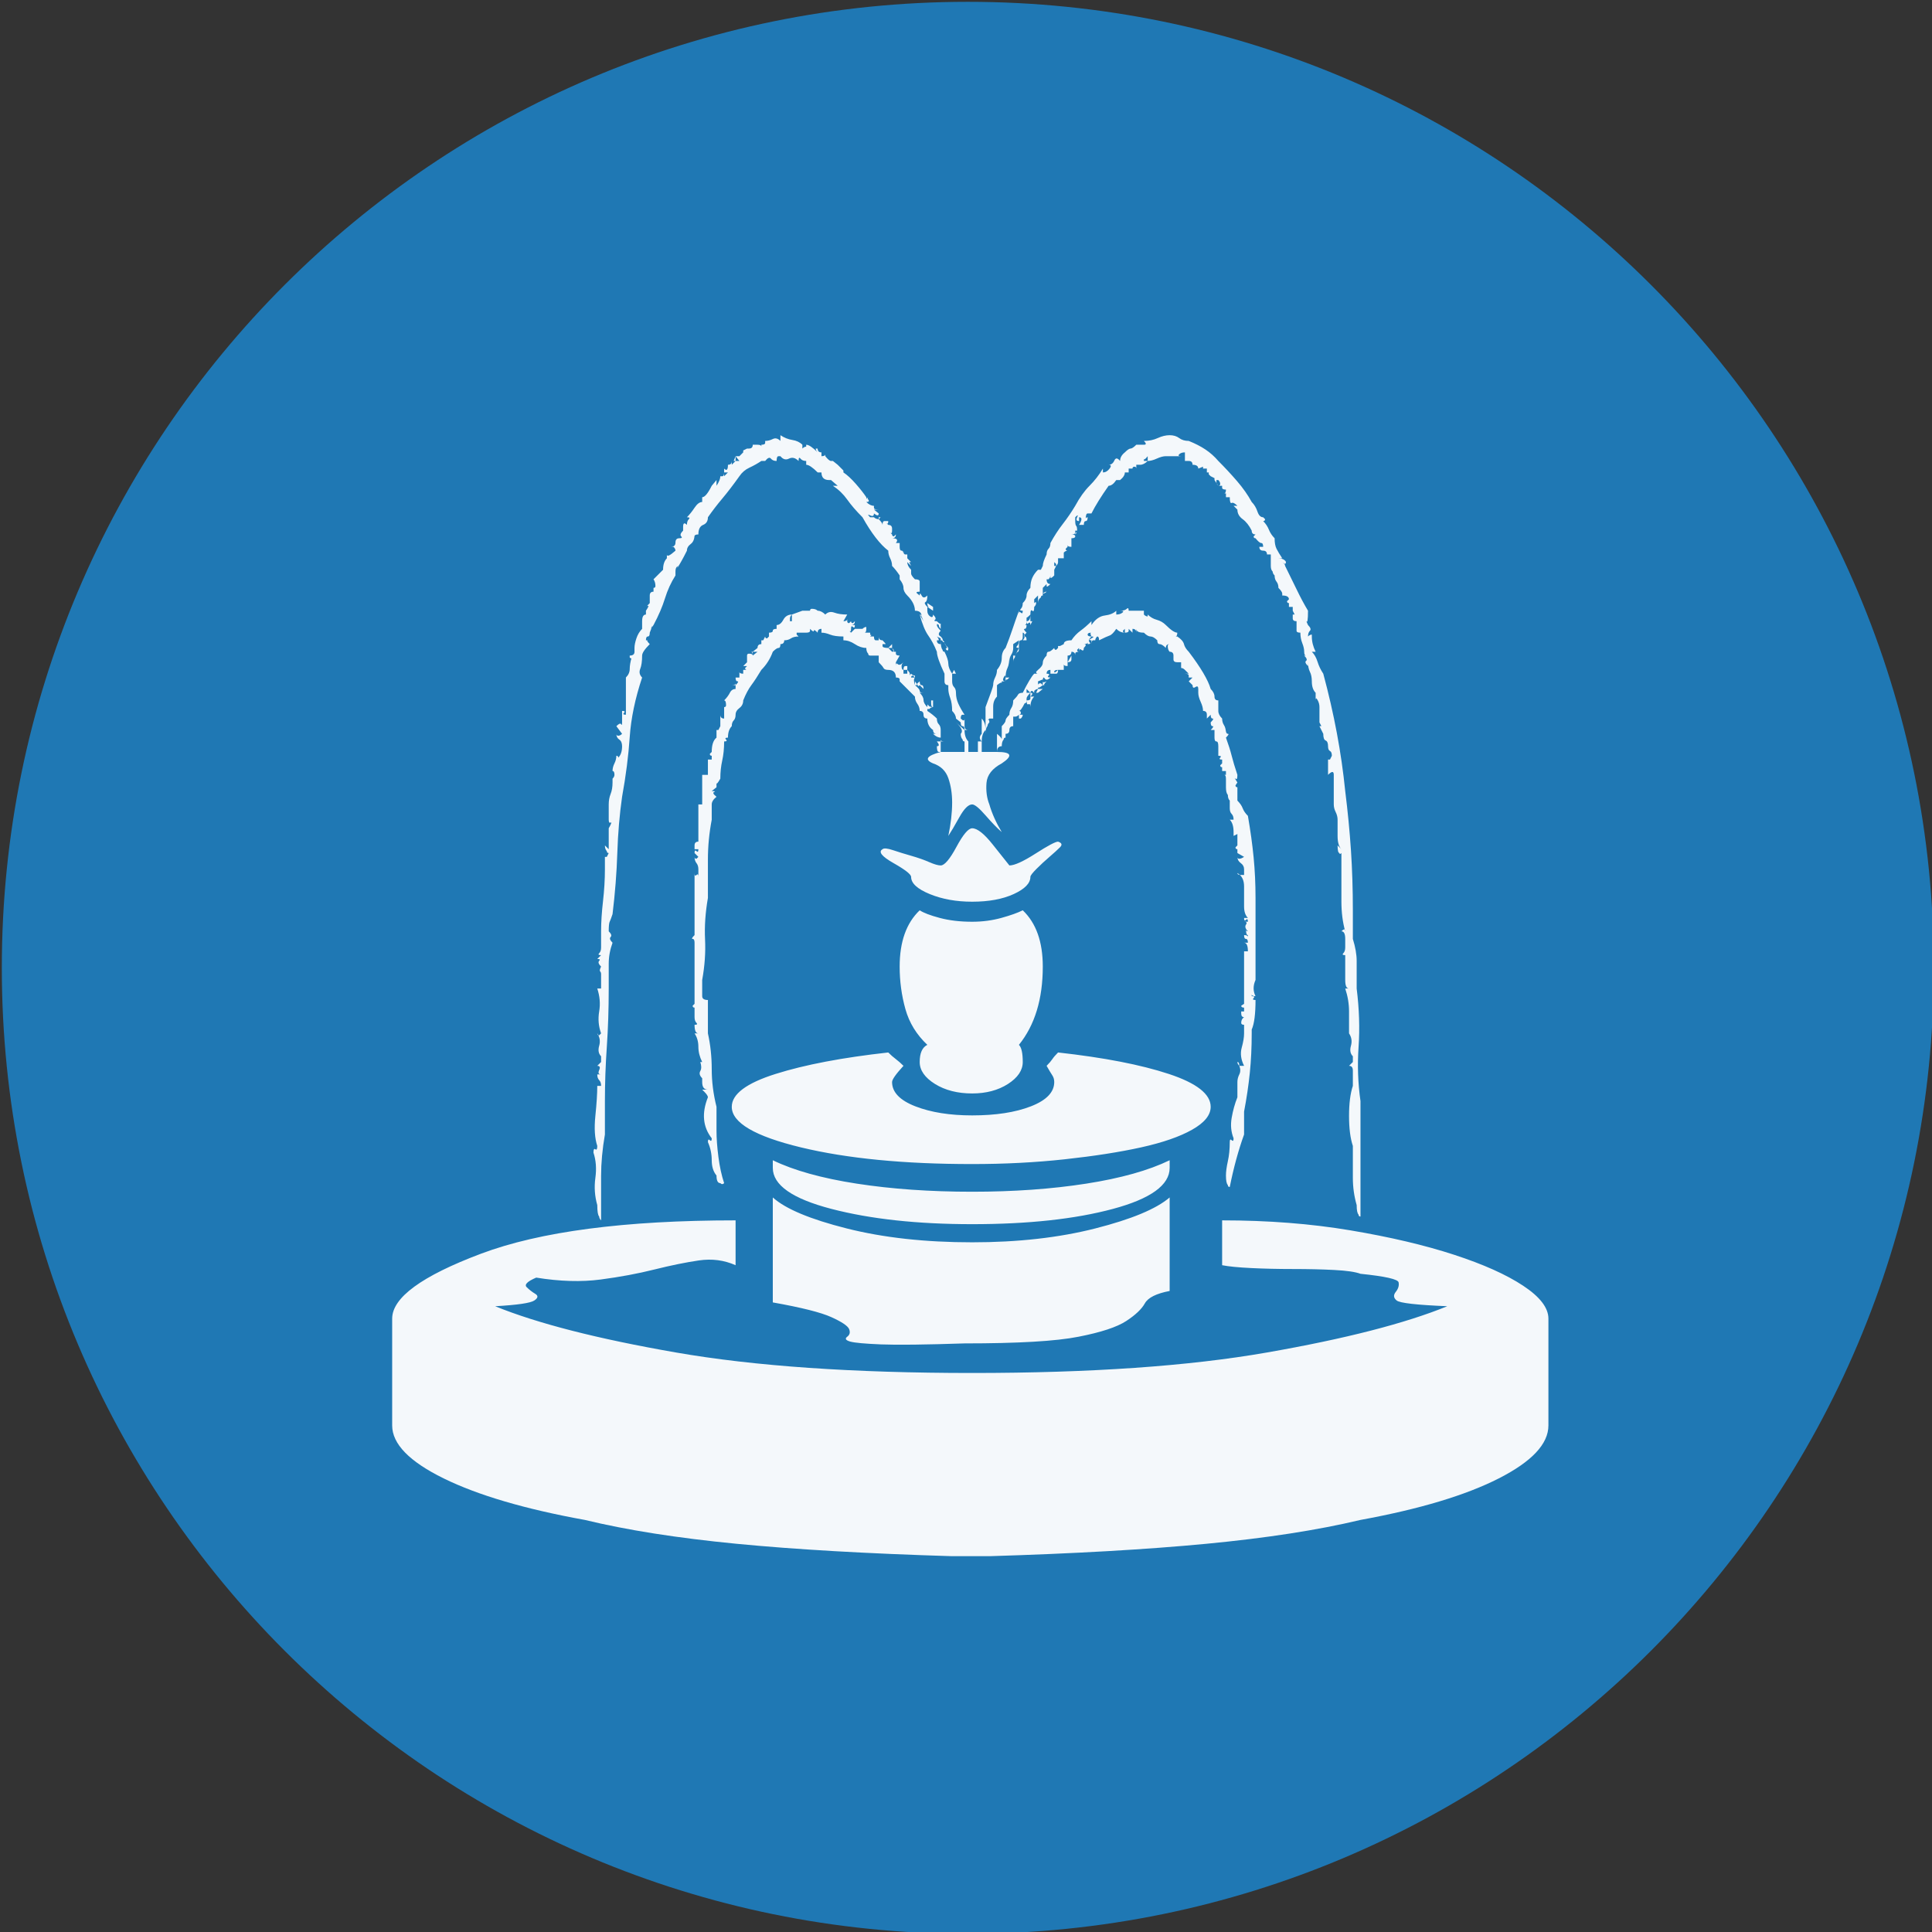 <?xml version="1.0" encoding="UTF-8" standalone="no"?>
<svg width="11.25mm" height="11.25mm"
 viewBox="-5.3 -5.3 42.52 42.52"
 xmlns="http://www.w3.org/2000/svg" xmlns:xlink="http://www.w3.org/1999/xlink"  version="1.2" baseProfile="tiny">
<rect x="-5.3" y="-5.3" width="42.52" height="42.52" fill="#333333" stroke="none"/>
<title>Qt SVG Document</title>
<desc>Generated with Qt</desc>
<defs>
</defs>
<g fill="none" stroke="black" stroke-width="1" fill-rule="evenodd" stroke-linecap="square" stroke-linejoin="bevel" >

<g fill="#1f78b4" fill-opacity="1" stroke="none" transform="matrix(1,0,0,1,0,0)"
font-family="MS Shell Dlg 2" font-size="7.8" font-weight="400" font-style="normal" 
>
<path vector-effect="non-scaling-stroke" fill-rule="evenodd" d="M37.26,16 C37.26,27.741 27.741,37.26 16,37.26 C4.259,37.26 -5.26,27.741 -5.26,16 C-5.26,4.259 4.259,-5.26 16,-5.26 C27.741,-5.26 37.26,4.259 37.26,16 "/>
</g>

<g fill="#ffffff" fill-opacity="0.949" stroke="none" transform="matrix(1,0,0,1,16,12.598)"
font-family="MS Shell Dlg 2" font-size="7.8" font-weight="400" font-style="normal" 
>
<path vector-effect="none" fill-rule="evenodd" d="M5.597,8.96 C6.605,8.96 7.546,9.033 8.421,9.18 C9.296,9.327 10.055,9.506 10.699,9.716 C11.343,9.926 11.851,10.153 12.221,10.398 C12.592,10.643 12.778,10.885 12.778,11.123 L12.778,13.474 C12.778,13.88 12.414,14.268 11.686,14.639 C10.958,15.01 9.943,15.315 8.642,15.553 C7.704,15.777 6.573,15.952 5.251,16.078 C3.928,16.204 2.336,16.295 0.474,16.351 L0.096,16.351 L-0.345,16.351 C-2.206,16.295 -3.788,16.204 -5.09,16.078 C-6.392,15.952 -7.504,15.777 -8.428,15.553 C-9.744,15.315 -10.78,15.01 -11.536,14.639 C-12.291,14.268 -12.669,13.88 -12.669,13.474 L-12.669,11.123 C-12.669,10.661 -12.019,10.185 -10.717,9.695 C-9.415,9.205 -7.546,8.96 -5.111,8.96 L-5.111,9.947 C-5.363,9.835 -5.632,9.8 -5.919,9.842 C-6.206,9.884 -6.532,9.95 -6.896,10.041 C-7.259,10.132 -7.655,10.206 -8.082,10.262 C-8.509,10.318 -8.981,10.304 -9.499,10.22 C-9.695,10.304 -9.765,10.374 -9.709,10.43 C-9.653,10.486 -9.59,10.535 -9.52,10.577 C-9.45,10.619 -9.457,10.668 -9.541,10.724 C-9.625,10.78 -9.912,10.822 -10.402,10.85 C-9.478,11.227 -8.152,11.567 -6.423,11.868 C-4.694,12.169 -2.521,12.319 0.096,12.319 C2.7,12.319 4.862,12.169 6.584,11.868 C8.306,11.567 9.628,11.227 10.552,10.85 C9.88,10.822 9.509,10.78 9.439,10.724 C9.369,10.668 9.362,10.605 9.418,10.535 C9.474,10.465 9.495,10.395 9.481,10.325 C9.467,10.255 9.188,10.192 8.642,10.136 C8.53,10.094 8.337,10.066 8.064,10.052 C7.791,10.038 7.49,10.031 7.161,10.031 C6.832,10.031 6.524,10.024 6.238,10.01 C5.951,9.996 5.737,9.975 5.597,9.947 L5.597,8.96 M1.986,0.625 C2.07,0.653 2.084,0.694 2.028,0.75 C1.972,0.806 1.895,0.876 1.797,0.96 C1.699,1.044 1.604,1.132 1.513,1.223 C1.422,1.314 1.377,1.373 1.377,1.401 C1.377,1.541 1.254,1.667 1.01,1.779 C0.765,1.891 0.46,1.947 0.096,1.947 C-0.254,1.947 -0.565,1.891 -0.838,1.779 C-1.111,1.667 -1.248,1.541 -1.248,1.401 C-1.248,1.345 -1.377,1.244 -1.636,1.097 C-1.895,0.95 -1.975,0.848 -1.877,0.792 C-1.849,0.764 -1.772,0.771 -1.646,0.813 C-1.521,0.855 -1.384,0.897 -1.237,0.939 C-1.09,0.981 -0.961,1.027 -0.849,1.076 C-0.737,1.125 -0.653,1.149 -0.597,1.149 C-0.513,1.149 -0.397,1.013 -0.25,0.74 C-0.103,0.467 0.012,0.331 0.096,0.331 C0.208,0.331 0.359,0.45 0.548,0.688 C0.737,0.925 0.859,1.079 0.915,1.149 C1.027,1.149 1.219,1.062 1.492,0.887 C1.765,0.712 1.93,0.625 1.986,0.625 M5.345,6.461 C5.345,6.643 5.209,6.811 4.936,6.965 C4.663,7.119 4.288,7.249 3.812,7.354 C3.337,7.459 2.777,7.546 2.133,7.616 C1.489,7.686 0.81,7.721 0.096,7.721 C-1.402,7.721 -2.658,7.599 -3.673,7.354 C-4.687,7.109 -5.195,6.811 -5.195,6.461 C-5.195,6.181 -4.873,5.94 -4.229,5.737 C-3.585,5.534 -2.759,5.377 -1.751,5.265 C-1.695,5.321 -1.639,5.37 -1.583,5.412 C-1.528,5.454 -1.472,5.503 -1.416,5.559 C-1.583,5.741 -1.667,5.86 -1.667,5.916 C-1.667,6.139 -1.496,6.318 -1.153,6.451 C-0.81,6.584 -0.394,6.65 0.096,6.65 C0.614,6.65 1.045,6.584 1.387,6.451 C1.73,6.318 1.902,6.139 1.902,5.916 C1.902,5.86 1.888,5.811 1.86,5.769 C1.832,5.727 1.79,5.657 1.734,5.559 C1.79,5.503 1.832,5.454 1.86,5.412 C1.888,5.37 1.93,5.321 1.986,5.265 C2.994,5.377 3.805,5.534 4.421,5.737 C5.037,5.94 5.345,6.181 5.345,6.461 M4.442,7.805 C4.442,8.183 4.026,8.484 3.193,8.708 C2.36,8.932 1.328,9.044 0.096,9.044 C-1.108,9.044 -2.14,8.932 -3.001,8.708 C-3.862,8.484 -4.292,8.183 -4.292,7.805 L-4.292,7.637 C-3.83,7.861 -3.214,8.033 -2.444,8.152 C-1.674,8.271 -0.828,8.33 0.096,8.33 C1.006,8.33 1.842,8.271 2.605,8.152 C3.368,8.033 3.98,7.861 4.442,7.637 L4.442,7.805 M-0.072,11.668 C-0.94,11.697 -1.552,11.704 -1.909,11.69 C-2.266,11.675 -2.493,11.655 -2.591,11.627 C-2.689,11.598 -2.71,11.563 -2.654,11.521 C-2.598,11.479 -2.584,11.424 -2.612,11.354 C-2.64,11.284 -2.77,11.196 -3.001,11.091 C-3.232,10.986 -3.662,10.878 -4.292,10.766 L-4.292,8.456 C-4.012,8.708 -3.47,8.935 -2.665,9.138 C-1.86,9.341 -0.94,9.443 0.096,9.443 C1.104,9.443 2.007,9.341 2.805,9.138 C3.603,8.935 4.148,8.708 4.442,8.456 L4.442,10.514 C4.148,10.57 3.966,10.661 3.896,10.787 C3.826,10.913 3.69,11.042 3.487,11.175 C3.284,11.308 2.934,11.424 2.437,11.521 C1.94,11.62 1.104,11.668 -0.072,11.668 M1.209,2.136 C1.503,2.416 1.65,2.829 1.65,3.375 C1.65,4.089 1.475,4.663 1.125,5.097 C1.181,5.153 1.209,5.279 1.209,5.475 C1.209,5.657 1.101,5.818 0.884,5.958 C0.667,6.097 0.404,6.167 0.096,6.167 C-0.226,6.167 -0.499,6.097 -0.723,5.958 C-0.947,5.818 -1.059,5.657 -1.059,5.475 C-1.059,5.279 -1.003,5.153 -0.891,5.097 C-1.129,4.873 -1.29,4.61 -1.374,4.309 C-1.458,4.008 -1.5,3.697 -1.5,3.375 C-1.5,2.829 -1.353,2.416 -1.059,2.136 C-0.975,2.192 -0.828,2.248 -0.618,2.304 C-0.408,2.36 -0.17,2.388 0.096,2.388 C0.32,2.388 0.534,2.36 0.737,2.304 C0.94,2.248 1.097,2.192 1.209,2.136 M0.873,-2.945 C0.845,-2.945 0.831,-2.931 0.831,-2.903 L0.831,-2.987 C0.859,-2.987 0.887,-2.987 0.915,-2.987 L0.873,-2.945 M5.891,-6.766 C5.891,-6.766 5.905,-6.738 5.933,-6.682 L5.849,-6.766 L5.891,-6.766 M0.474,-2 C0.446,-1.972 0.432,-1.944 0.432,-1.916 C0.404,-1.888 0.39,-1.832 0.39,-1.748 L0.39,-1.832 L0.39,-2 L0.39,-2.168 L0.39,-2.336 C0.502,-2.63 0.558,-2.791 0.558,-2.819 C0.558,-2.875 0.572,-2.931 0.6,-2.987 C0.628,-3.043 0.642,-3.099 0.642,-3.155 C0.712,-3.239 0.747,-3.326 0.747,-3.417 C0.747,-3.508 0.775,-3.582 0.831,-3.638 C0.887,-3.778 0.936,-3.911 0.978,-4.037 C1.02,-4.163 1.069,-4.303 1.125,-4.457 L1.125,-4.373 C1.125,-4.429 1.139,-4.443 1.167,-4.415 C1.195,-4.387 1.209,-4.401 1.209,-4.457 C1.153,-4.457 1.139,-4.471 1.167,-4.499 C1.195,-4.527 1.209,-4.569 1.209,-4.625 C1.265,-4.681 1.293,-4.736 1.293,-4.792 C1.293,-4.848 1.321,-4.904 1.377,-4.96 C1.377,-5.044 1.391,-5.118 1.419,-5.181 C1.447,-5.244 1.489,-5.303 1.545,-5.359 L1.608,-5.359 C1.608,-5.359 1.622,-5.387 1.65,-5.443 C1.65,-5.499 1.678,-5.583 1.734,-5.695 C1.734,-5.751 1.748,-5.793 1.776,-5.821 C1.804,-5.849 1.818,-5.891 1.818,-5.947 C1.902,-6.101 1.993,-6.241 2.091,-6.367 C2.189,-6.493 2.28,-6.626 2.364,-6.766 C2.462,-6.948 2.567,-7.095 2.679,-7.207 C2.791,-7.319 2.889,-7.445 2.973,-7.585 L2.973,-7.501 C3.029,-7.501 3.078,-7.529 3.12,-7.585 C3.162,-7.641 3.155,-7.669 3.099,-7.669 C3.155,-7.669 3.197,-7.7 3.225,-7.763 C3.253,-7.826 3.295,-7.823 3.351,-7.753 C3.351,-7.823 3.386,-7.886 3.456,-7.942 C3.512,-7.998 3.554,-8.026 3.582,-8.026 C3.61,-8.026 3.652,-8.054 3.708,-8.11 C3.764,-8.11 3.82,-8.11 3.875,-8.11 C3.931,-8.11 3.931,-8.138 3.875,-8.194 C3.987,-8.194 4.089,-8.215 4.18,-8.257 C4.271,-8.299 4.358,-8.32 4.442,-8.32 C4.526,-8.32 4.596,-8.299 4.652,-8.257 C4.708,-8.215 4.778,-8.194 4.862,-8.194 C5.002,-8.138 5.125,-8.075 5.23,-8.005 C5.335,-7.935 5.429,-7.851 5.513,-7.753 C5.653,-7.613 5.79,-7.466 5.923,-7.312 C6.056,-7.158 6.164,-7.004 6.248,-6.85 C6.304,-6.794 6.346,-6.724 6.374,-6.64 C6.402,-6.556 6.444,-6.514 6.5,-6.514 L6.542,-6.472 C6.542,-6.444 6.528,-6.43 6.5,-6.43 C6.556,-6.374 6.598,-6.311 6.626,-6.241 C6.654,-6.171 6.696,-6.108 6.752,-6.052 C6.752,-5.954 6.766,-5.877 6.794,-5.821 C6.822,-5.765 6.864,-5.695 6.92,-5.611 L6.836,-5.611 C6.892,-5.611 6.937,-5.597 6.972,-5.569 C7.007,-5.541 7.011,-5.513 6.983,-5.485 L6.92,-5.527 C6.962,-5.499 6.983,-5.471 6.983,-5.443 L6.92,-5.443 L6.983,-5.443 C7.067,-5.275 7.151,-5.104 7.235,-4.929 C7.319,-4.754 7.403,-4.597 7.487,-4.457 C7.487,-4.247 7.473,-4.173 7.445,-4.236 C7.417,-4.299 7.431,-4.268 7.487,-4.142 C7.543,-4.086 7.557,-4.044 7.529,-4.016 C7.501,-3.988 7.487,-3.946 7.487,-3.89 C7.515,-3.918 7.543,-3.932 7.571,-3.932 L7.571,-3.89 C7.571,-3.778 7.599,-3.666 7.655,-3.554 L7.571,-3.554 C7.627,-3.498 7.669,-3.424 7.697,-3.333 C7.725,-3.242 7.767,-3.155 7.823,-3.071 C8.061,-2.189 8.222,-1.328 8.306,-0.488 C8.362,-0.04 8.404,0.394 8.432,0.813 C8.46,1.233 8.474,1.674 8.474,2.136 L8.474,2.598 L8.474,2.766 C8.53,2.948 8.558,3.109 8.558,3.249 C8.558,3.389 8.558,3.557 8.558,3.753 L8.558,3.858 C8.614,4.306 8.628,4.733 8.6,5.139 C8.572,5.545 8.586,5.944 8.642,6.335 L8.642,7.07 L8.642,8.876 C8.614,8.876 8.6,8.862 8.6,8.834 C8.572,8.806 8.558,8.736 8.558,8.624 C8.502,8.428 8.474,8.229 8.474,8.026 C8.474,7.823 8.474,7.637 8.474,7.469 L8.474,7.322 C8.418,7.154 8.39,6.934 8.39,6.661 C8.39,6.388 8.418,6.167 8.474,6 L8.474,5.748 L8.474,5.664 C8.474,5.594 8.446,5.559 8.39,5.559 L8.474,5.475 L8.474,5.349 C8.418,5.293 8.404,5.216 8.432,5.118 C8.46,5.02 8.446,4.929 8.39,4.845 C8.39,4.691 8.39,4.53 8.39,4.362 C8.39,4.194 8.362,4.026 8.306,3.858 L8.39,3.858 C8.334,3.858 8.306,3.795 8.306,3.669 L8.306,3.375 L8.306,3.207 L8.306,3.123 C8.25,3.123 8.236,3.109 8.264,3.081 C8.292,3.053 8.306,3.011 8.306,2.955 L8.306,2.766 C8.306,2.654 8.278,2.598 8.222,2.598 C8.278,2.542 8.306,2.542 8.306,2.598 C8.306,2.654 8.306,2.654 8.306,2.598 C8.25,2.402 8.222,2.182 8.222,1.937 C8.222,1.692 8.222,1.457 8.222,1.233 L8.222,1.149 L8.222,0.96 L8.222,0.876 C8.194,0.904 8.18,0.904 8.18,0.876 C8.152,0.876 8.138,0.82 8.138,0.708 L8.222,0.792 C8.166,0.736 8.138,0.639 8.138,0.499 L8.138,0.331 L8.138,0.226 L8.138,0.142 C8.138,0.086 8.124,0.03 8.096,-0.026 C8.068,-0.082 8.054,-0.138 8.054,-0.194 L8.054,-0.614 L8.054,-0.677 L8.054,-0.761 L8.054,-0.845 C8.054,-0.929 8.012,-0.929 7.928,-0.845 L7.928,-1.181 L7.97,-1.181 C7.97,-1.181 7.984,-1.209 8.012,-1.265 C8.012,-1.321 7.998,-1.356 7.97,-1.37 C7.942,-1.384 7.928,-1.419 7.928,-1.475 C7.928,-1.545 7.91,-1.587 7.875,-1.601 C7.84,-1.615 7.823,-1.664 7.823,-1.748 L7.739,-1.916 L7.781,-1.916 C7.781,-1.916 7.767,-1.944 7.739,-2 L7.739,-2.168 L7.739,-2.21 L7.739,-2.336 C7.739,-2.392 7.725,-2.444 7.697,-2.493 C7.669,-2.542 7.655,-2.539 7.655,-2.483 L7.655,-2.651 C7.599,-2.707 7.571,-2.791 7.571,-2.903 C7.571,-2.987 7.557,-3.057 7.529,-3.113 C7.501,-3.169 7.487,-3.239 7.487,-3.323 L7.487,-3.239 C7.431,-3.295 7.417,-3.333 7.445,-3.354 C7.473,-3.375 7.459,-3.414 7.403,-3.47 C7.459,-3.47 7.473,-3.47 7.445,-3.47 C7.417,-3.47 7.403,-3.498 7.403,-3.554 C7.403,-3.61 7.389,-3.673 7.361,-3.743 C7.333,-3.813 7.319,-3.89 7.319,-3.974 C7.263,-3.974 7.235,-3.988 7.235,-4.016 L7.235,-4.058 L7.235,-4.142 L7.235,-4.226 C7.179,-4.226 7.151,-4.247 7.151,-4.289 L7.151,-4.373 L7.193,-4.373 C7.193,-4.373 7.179,-4.401 7.151,-4.457 L7.151,-4.541 L7.067,-4.541 L7.067,-4.625 C7.039,-4.625 7.025,-4.639 7.025,-4.667 C7.025,-4.667 7.039,-4.681 7.067,-4.708 C7.067,-4.764 7.018,-4.792 6.92,-4.792 L6.92,-4.834 C6.92,-4.862 6.892,-4.904 6.836,-4.96 C6.836,-5.016 6.822,-5.062 6.794,-5.097 C6.766,-5.132 6.752,-5.177 6.752,-5.233 C6.724,-5.261 6.71,-5.289 6.71,-5.317 C6.682,-5.345 6.668,-5.387 6.668,-5.443 L6.668,-5.527 L6.668,-5.695 L6.584,-5.695 C6.584,-5.751 6.556,-5.779 6.5,-5.779 C6.444,-5.779 6.416,-5.807 6.416,-5.863 L6.5,-5.863 C6.5,-5.919 6.486,-5.947 6.458,-5.947 C6.43,-5.947 6.388,-5.982 6.332,-6.052 C6.304,-6.052 6.29,-6.066 6.29,-6.094 C6.29,-6.094 6.304,-6.108 6.332,-6.136 C6.276,-6.136 6.248,-6.164 6.248,-6.22 C6.248,-6.276 6.248,-6.276 6.248,-6.22 C6.192,-6.332 6.126,-6.416 6.049,-6.472 C5.972,-6.528 5.933,-6.598 5.933,-6.682 C5.933,-6.682 5.919,-6.71 5.891,-6.766 L5.933,-6.766 C5.877,-6.822 5.835,-6.843 5.807,-6.829 C5.779,-6.815 5.765,-6.857 5.765,-6.955 L5.681,-6.955 L5.681,-7.039 C5.625,-7.039 5.611,-7.039 5.639,-7.039 C5.667,-7.039 5.681,-7.067 5.681,-7.123 C5.625,-7.123 5.597,-7.137 5.597,-7.165 L5.597,-7.207 L5.513,-7.207 C5.541,-7.207 5.555,-7.221 5.555,-7.249 C5.555,-7.277 5.541,-7.305 5.513,-7.333 L5.429,-7.333 L5.429,-7.375 C5.429,-7.375 5.401,-7.389 5.345,-7.417 L5.303,-7.459 C5.303,-7.459 5.303,-7.473 5.303,-7.501 L5.261,-7.501 L5.261,-7.585 L5.219,-7.585 L5.177,-7.585 L5.177,-7.627 C5.177,-7.627 5.142,-7.613 5.072,-7.585 C5.072,-7.641 5.03,-7.669 4.946,-7.669 C4.946,-7.725 4.918,-7.753 4.862,-7.753 L4.778,-7.753 L4.778,-7.942 C4.722,-7.942 4.68,-7.928 4.652,-7.9 C4.624,-7.872 4.638,-7.858 4.694,-7.858 L4.442,-7.858 L4.358,-7.858 C4.302,-7.858 4.236,-7.84 4.159,-7.805 C4.082,-7.77 4.015,-7.753 3.959,-7.753 L3.959,-7.858 C3.903,-7.788 3.875,-7.77 3.875,-7.805 C3.875,-7.84 3.875,-7.823 3.875,-7.753 L3.959,-7.753 C3.903,-7.697 3.847,-7.669 3.792,-7.669 L3.708,-7.669 L3.708,-7.585 C3.708,-7.613 3.694,-7.627 3.666,-7.627 C3.638,-7.627 3.624,-7.613 3.624,-7.585 L3.54,-7.585 L3.54,-7.501 L3.456,-7.501 C3.456,-7.445 3.421,-7.389 3.351,-7.333 L3.267,-7.333 C3.211,-7.249 3.155,-7.207 3.099,-7.207 C2.931,-6.969 2.805,-6.766 2.721,-6.598 L2.637,-6.598 C2.609,-6.598 2.595,-6.556 2.595,-6.472 C2.595,-6.5 2.609,-6.514 2.637,-6.514 C2.637,-6.458 2.623,-6.43 2.595,-6.43 C2.567,-6.43 2.553,-6.402 2.553,-6.346 L2.448,-6.346 C2.518,-6.458 2.518,-6.514 2.448,-6.514 L2.448,-6.43 C2.392,-6.43 2.378,-6.458 2.406,-6.514 C2.434,-6.57 2.42,-6.57 2.364,-6.514 L2.364,-6.43 C2.364,-6.374 2.371,-6.339 2.385,-6.325 C2.399,-6.311 2.406,-6.276 2.406,-6.22 L2.364,-6.22 L2.364,-6.178 C2.364,-6.15 2.336,-6.136 2.28,-6.136 C2.336,-6.136 2.364,-6.122 2.364,-6.094 C2.364,-6.066 2.336,-6.052 2.28,-6.052 L2.28,-5.947 L2.28,-5.863 C2.224,-5.863 2.196,-5.877 2.196,-5.905 C2.196,-5.933 2.196,-5.919 2.196,-5.863 L2.154,-5.821 C2.154,-5.793 2.168,-5.779 2.196,-5.779 C2.168,-5.779 2.14,-5.765 2.112,-5.737 L2.112,-5.695 L2.112,-5.611 L1.986,-5.611 L1.986,-5.527 C1.986,-5.499 1.972,-5.471 1.944,-5.443 L1.944,-5.485 L1.902,-5.527 L1.902,-5.443 L1.944,-5.443 L1.902,-5.359 L1.902,-5.233 C1.846,-5.177 1.818,-5.163 1.818,-5.191 C1.818,-5.219 1.818,-5.205 1.818,-5.149 L1.818,-5.233 C1.818,-5.205 1.804,-5.177 1.776,-5.149 L1.734,-5.149 C1.734,-5.079 1.762,-5.044 1.818,-5.044 C1.762,-4.988 1.734,-4.974 1.734,-5.002 C1.734,-5.03 1.734,-5.016 1.734,-4.96 L1.734,-5.044 L1.65,-4.96 L1.65,-4.834 L1.65,-4.876 L1.65,-4.792 C1.622,-4.792 1.608,-4.778 1.608,-4.75 C1.566,-4.722 1.545,-4.681 1.545,-4.625 L1.545,-4.792 L1.461,-4.708 L1.461,-4.625 C1.489,-4.653 1.503,-4.653 1.503,-4.625 C1.503,-4.597 1.489,-4.569 1.461,-4.541 C1.461,-4.457 1.447,-4.429 1.419,-4.457 C1.391,-4.485 1.377,-4.457 1.377,-4.373 C1.321,-4.317 1.293,-4.296 1.293,-4.31 C1.293,-4.324 1.293,-4.296 1.293,-4.226 C1.293,-4.17 1.279,-4.142 1.251,-4.142 C1.223,-4.142 1.237,-4.142 1.293,-4.142 C1.293,-4.086 1.279,-4.058 1.251,-4.058 C1.223,-4.058 1.237,-4.03 1.293,-3.974 C1.237,-3.918 1.223,-3.89 1.251,-3.89 C1.279,-3.89 1.293,-3.862 1.293,-3.806 L1.209,-3.806 C1.237,-3.834 1.251,-3.862 1.251,-3.89 C1.251,-3.946 1.237,-3.974 1.209,-3.974 L1.209,-3.89 C1.209,-3.834 1.195,-3.806 1.167,-3.806 C1.139,-3.806 1.125,-3.778 1.125,-3.722 L1.125,-3.638 C1.069,-3.638 1.055,-3.652 1.083,-3.68 C1.111,-3.708 1.125,-3.75 1.125,-3.806 L0.999,-3.722 L0.999,-3.68 L0.999,-3.638 C0.999,-3.582 0.985,-3.533 0.957,-3.491 C0.929,-3.449 0.915,-3.393 0.915,-3.323 L0.915,-3.47 C0.915,-3.344 0.901,-3.253 0.873,-3.197 C0.845,-3.141 0.831,-3.071 0.831,-2.987 C0.831,-3.043 0.817,-3.043 0.789,-2.987 C0.761,-2.931 0.775,-2.903 0.831,-2.903 L0.747,-2.903 C0.747,-2.847 0.747,-2.833 0.747,-2.861 C0.747,-2.889 0.712,-2.875 0.642,-2.819 L0.642,-2.567 C0.586,-2.511 0.558,-2.437 0.558,-2.346 C0.558,-2.255 0.558,-2.168 0.558,-2.084 L0.474,-2.084 C0.418,-2.028 0.404,-2.014 0.432,-2.042 C0.46,-2.07 0.474,-2.056 0.474,-2 M5.471,-7.333 L5.471,-7.291 C5.471,-7.263 5.485,-7.235 5.513,-7.207 L5.429,-7.333 L5.471,-7.333 M-1.919,-6.514 L-1.961,-6.472 L-1.961,-6.514 L-1.919,-6.514 M-0.891,-4.541 L-0.765,-4.541 L-0.765,-4.457 L-0.891,-4.541 M-0.597,-4.016 L-0.597,-4.058 L-0.597,-3.974 L-0.597,-4.016 M-0.513,-3.764 C-0.513,-3.736 -0.485,-3.694 -0.429,-3.638 C-0.457,-3.638 -0.471,-3.652 -0.471,-3.68 C-0.499,-3.708 -0.513,-3.736 -0.513,-3.764 M-1.919,-6.514 L-1.877,-6.43 C-1.905,-6.486 -1.919,-6.514 -1.919,-6.514 M-5.363,-7.417 C-5.419,-7.417 -5.433,-7.417 -5.405,-7.417 C-5.377,-7.417 -5.363,-7.445 -5.363,-7.501 L-5.363,-7.417 M5.975,5.559 C5.947,5.531 5.933,5.503 5.933,5.475 C5.961,5.475 5.975,5.503 5.975,5.559 M-0.429,-3.638 C-0.429,-3.582 -0.443,-3.568 -0.471,-3.596 C-0.499,-3.624 -0.485,-3.638 -0.429,-3.638 M-5.153,-7.753 C-5.153,-7.753 -5.139,-7.788 -5.111,-7.858 L-5.111,-7.753 L-5.153,-7.753 M1.734,-4.876 C1.706,-4.848 1.678,-4.834 1.65,-4.834 C1.678,-4.862 1.706,-4.876 1.734,-4.876 M1.125,-3.638 C1.125,-3.582 1.118,-3.554 1.104,-3.554 C1.09,-3.554 1.069,-3.526 1.041,-3.47 L1.125,-3.638 M0.306,-2.084 C0.362,-2.028 0.39,-1.944 0.39,-1.832 C0.334,-1.776 0.306,-1.692 0.306,-1.58 C0.25,-1.636 0.25,-1.692 0.306,-1.748 L0.306,-2.084 M0.999,-3.47 L1.041,-3.47 C1.041,-3.442 1.034,-3.421 1.02,-3.407 C1.006,-3.393 0.999,-3.365 0.999,-3.323 L0.999,-3.47 M1.293,-4.226 C1.349,-4.226 1.377,-4.275 1.377,-4.373 L1.377,-4.226 L1.419,-4.226 C1.419,-4.226 1.405,-4.198 1.377,-4.142 C1.377,-4.198 1.363,-4.212 1.335,-4.184 C1.307,-4.156 1.293,-4.17 1.293,-4.226 M2.406,-6.22 C2.406,-6.192 2.392,-6.164 2.364,-6.136 C2.364,-6.164 2.371,-6.178 2.385,-6.178 C2.399,-6.178 2.406,-6.192 2.406,-6.22 M-0.597,-1.58 L-0.597,-1.475 L-0.597,-1.349 L-0.639,-1.349 C-0.667,-1.349 -0.681,-1.391 -0.681,-1.475 C-0.625,-1.475 -0.625,-1.51 -0.681,-1.58 L-0.597,-1.58 M-1.625,-3.554 C-1.625,-3.554 -1.639,-3.582 -1.667,-3.638 C-1.611,-3.582 -1.611,-3.554 -1.667,-3.554 L-1.625,-3.554 M-1.332,-3.155 L-1.416,-3.155 C-1.416,-3.211 -1.402,-3.239 -1.374,-3.239 L-1.332,-3.239 L-1.332,-3.197 L-1.332,-3.155 M-1.667,-3.638 L-1.751,-3.638 L-1.667,-3.722 L-1.667,-3.638 M-1.059,-2.819 C-1.087,-2.791 -1.101,-2.791 -1.101,-2.819 C-1.143,-2.819 -1.129,-2.847 -1.059,-2.903 C-1.059,-2.847 -1.045,-2.819 -1.017,-2.819 C-0.989,-2.819 -0.975,-2.791 -0.975,-2.735 L-1.059,-2.819 M-0.597,-1.832 L-0.597,-1.748 L-0.597,-1.664 C-0.653,-1.664 -0.709,-1.692 -0.765,-1.748 L-0.681,-1.748 C-0.737,-1.748 -0.765,-1.776 -0.765,-1.832 C-0.849,-1.888 -0.891,-1.972 -0.891,-2.084 C-0.947,-2.084 -0.975,-2.112 -0.975,-2.168 C-0.975,-2.224 -1.003,-2.252 -1.059,-2.252 C-1.059,-2.308 -1.076,-2.36 -1.111,-2.409 C-1.146,-2.458 -1.164,-2.511 -1.164,-2.567 L-1.5,-2.903 L-1.5,-2.987 C-1.5,-2.931 -1.5,-2.917 -1.5,-2.945 C-1.5,-2.973 -1.528,-2.987 -1.583,-2.987 C-1.583,-3.099 -1.639,-3.155 -1.751,-3.155 C-1.807,-3.155 -1.842,-3.169 -1.856,-3.197 C-1.87,-3.225 -1.905,-3.267 -1.961,-3.323 L-1.961,-3.47 L-2.15,-3.47 C-2.178,-3.47 -2.192,-3.484 -2.192,-3.512 C-2.22,-3.54 -2.234,-3.582 -2.234,-3.638 C-2.318,-3.638 -2.402,-3.666 -2.486,-3.722 C-2.57,-3.778 -2.654,-3.806 -2.738,-3.806 L-2.738,-3.89 C-2.864,-3.89 -2.962,-3.904 -3.032,-3.932 C-3.102,-3.96 -3.165,-3.974 -3.221,-3.974 L-3.221,-4.058 C-3.277,-4.058 -3.305,-4.03 -3.305,-3.974 C-3.361,-4.03 -3.389,-4.044 -3.389,-4.016 C-3.389,-3.988 -3.417,-4.002 -3.473,-4.058 L-3.473,-4.016 C-3.473,-3.988 -3.501,-3.974 -3.557,-3.974 L-3.641,-3.974 L-3.725,-3.974 L-3.767,-3.974 L-3.767,-3.932 C-3.767,-3.932 -3.753,-3.918 -3.725,-3.89 C-3.795,-3.89 -3.851,-3.876 -3.893,-3.848 C-3.935,-3.82 -3.984,-3.806 -4.04,-3.806 C-4.04,-3.75 -4.068,-3.722 -4.124,-3.722 C-4.124,-3.666 -4.138,-3.638 -4.166,-3.638 C-4.194,-3.638 -4.236,-3.61 -4.292,-3.554 C-4.348,-3.4 -4.432,-3.267 -4.544,-3.155 C-4.628,-3.015 -4.701,-2.903 -4.764,-2.819 C-4.827,-2.735 -4.887,-2.623 -4.943,-2.483 C-4.943,-2.413 -4.971,-2.357 -5.027,-2.315 C-5.083,-2.273 -5.111,-2.224 -5.111,-2.168 C-5.111,-2.112 -5.125,-2.07 -5.153,-2.042 C-5.181,-2.014 -5.195,-1.972 -5.195,-1.916 C-5.251,-1.86 -5.279,-1.776 -5.279,-1.664 C-5.335,-1.664 -5.349,-1.65 -5.321,-1.622 C-5.293,-1.594 -5.307,-1.58 -5.363,-1.58 C-5.363,-1.426 -5.377,-1.286 -5.405,-1.16 C-5.433,-1.034 -5.447,-0.901 -5.447,-0.761 C-5.503,-0.663 -5.531,-0.632 -5.531,-0.667 C-5.531,-0.702 -5.531,-0.67 -5.531,-0.572 L-5.636,-0.488 C-5.566,-0.488 -5.548,-0.481 -5.583,-0.467 C-5.618,-0.453 -5.601,-0.418 -5.531,-0.362 C-5.601,-0.306 -5.636,-0.25 -5.636,-0.194 L-5.636,0.142 C-5.692,0.436 -5.72,0.726 -5.72,1.013 C-5.72,1.3 -5.72,1.583 -5.72,1.863 C-5.776,2.185 -5.797,2.49 -5.783,2.777 C-5.769,3.064 -5.79,3.361 -5.846,3.669 L-5.846,3.942 L-5.846,4.026 C-5.846,4.082 -5.804,4.11 -5.72,4.11 L-5.72,4.656 L-5.72,4.761 L-5.72,4.845 C-5.664,5.097 -5.636,5.359 -5.636,5.632 C-5.636,5.905 -5.601,6.181 -5.531,6.461 L-5.531,6.986 C-5.531,7.154 -5.517,7.347 -5.489,7.564 C-5.461,7.781 -5.419,7.973 -5.363,8.141 C-5.391,8.169 -5.419,8.169 -5.447,8.141 C-5.503,8.141 -5.531,8.085 -5.531,7.973 C-5.601,7.889 -5.636,7.777 -5.636,7.637 C-5.636,7.497 -5.664,7.364 -5.72,7.238 C-5.72,7.182 -5.706,7.168 -5.678,7.196 C-5.65,7.224 -5.636,7.21 -5.636,7.154 C-5.832,6.902 -5.86,6.601 -5.72,6.251 C-5.72,6.223 -5.748,6.181 -5.804,6.125 L-5.846,6.083 L-5.72,6.083 C-5.804,6.083 -5.846,6.028 -5.846,5.916 L-5.846,5.832 C-5.902,5.776 -5.916,5.723 -5.888,5.674 C-5.86,5.625 -5.86,5.559 -5.888,5.475 C-5.888,5.475 -5.874,5.475 -5.846,5.475 C-5.902,5.363 -5.93,5.251 -5.93,5.139 C-5.93,5.027 -5.958,4.929 -6.014,4.845 L-5.93,4.845 C-5.986,4.845 -6.014,4.782 -6.014,4.656 C-5.958,4.656 -5.944,4.642 -5.972,4.614 C-6,4.586 -6.014,4.544 -6.014,4.488 L-6.014,4.362 L-6.014,4.278 C-6.042,4.278 -6.056,4.264 -6.056,4.236 L-6.014,4.194 L-6.014,4.11 L-6.014,4.026 L-6.014,3.942 L-6.014,3.039 L-6.014,2.85 C-6.014,2.794 -6.028,2.766 -6.056,2.766 C-6.084,2.766 -6.07,2.738 -6.014,2.682 L-6.014,2.598 L-6.014,2.472 L-6.014,2.388 L-6.014,2.304 L-6.014,2.052 L-6.014,1.779 L-6.014,1.695 L-6.014,1.611 L-6.014,1.569 L-6.014,1.317 C-6.014,1.373 -6,1.387 -5.972,1.359 C-5.944,1.331 -5.93,1.345 -5.93,1.401 L-5.93,1.359 L-5.93,1.317 L-5.93,1.233 C-5.93,1.177 -5.944,1.132 -5.972,1.097 C-6,1.062 -6.014,1.016 -6.014,0.96 C-6.014,0.988 -6,1.002 -5.972,1.002 L-5.93,0.96 L-6.014,0.876 C-6.014,0.82 -6,0.806 -5.972,0.834 C-5.944,0.862 -5.93,0.848 -5.93,0.792 L-6.014,0.792 L-6.014,0.708 C-6.014,0.653 -5.986,0.625 -5.93,0.625 L-5.93,0.499 L-5.93,0.415 L-5.93,0.331 L-5.93,0.142 L-5.93,0.058 L-5.93,-0.152 L-5.93,-0.194 L-5.846,-0.194 L-5.846,-0.278 L-5.846,-0.32 L-5.846,-0.677 L-5.846,-0.761 L-5.846,-0.845 L-5.72,-0.845 L-5.72,-0.929 L-5.72,-1.013 L-5.72,-1.097 L-5.72,-1.181 L-5.636,-1.181 L-5.636,-1.265 C-5.664,-1.265 -5.678,-1.279 -5.678,-1.307 L-5.636,-1.349 C-5.636,-1.503 -5.601,-1.608 -5.531,-1.664 L-5.531,-1.748 L-5.531,-1.832 L-5.489,-1.832 C-5.489,-1.832 -5.475,-1.86 -5.447,-1.916 L-5.447,-2 L-5.447,-2.168 C-5.447,-2.112 -5.419,-2.084 -5.363,-2.084 L-5.363,-2.252 L-5.363,-2.336 C-5.335,-2.336 -5.321,-2.35 -5.321,-2.378 C-5.321,-2.448 -5.335,-2.483 -5.363,-2.483 C-5.307,-2.539 -5.265,-2.595 -5.237,-2.651 C-5.209,-2.707 -5.167,-2.735 -5.111,-2.735 L-5.111,-2.819 C-5.055,-2.875 -5.041,-2.903 -5.069,-2.903 C-5.097,-2.903 -5.111,-2.931 -5.111,-2.987 L-5.027,-2.987 L-5.027,-3.071 C-5.027,-3.127 -5.027,-3.141 -5.027,-3.113 C-5.027,-3.085 -4.999,-3.071 -4.943,-3.071 L-4.943,-3.155 L-4.859,-3.155 C-4.887,-3.155 -4.901,-3.169 -4.901,-3.197 L-4.859,-3.239 L-4.943,-3.239 L-4.859,-3.323 L-4.859,-3.47 C-4.859,-3.498 -4.845,-3.512 -4.817,-3.512 C-4.761,-3.512 -4.733,-3.498 -4.733,-3.47 L-4.628,-3.554 L-4.733,-3.554 L-4.628,-3.638 C-4.628,-3.694 -4.6,-3.722 -4.544,-3.722 L-4.544,-3.806 L-4.502,-3.806 C-4.502,-3.806 -4.488,-3.834 -4.46,-3.89 C-4.46,-3.862 -4.446,-3.848 -4.418,-3.848 C-4.418,-3.848 -4.404,-3.862 -4.376,-3.89 L-4.376,-3.974 C-4.32,-3.974 -4.292,-3.988 -4.292,-4.016 C-4.292,-4.044 -4.264,-4.058 -4.208,-4.058 L-4.208,-4.142 C-4.152,-4.142 -4.103,-4.18 -4.061,-4.257 C-4.019,-4.334 -3.956,-4.373 -3.872,-4.373 C-3.9,-4.345 -3.914,-4.317 -3.914,-4.289 L-3.914,-4.226 L-3.872,-4.226 L-3.872,-4.373 L-3.641,-4.457 L-3.557,-4.457 L-3.473,-4.457 C-3.473,-4.485 -3.459,-4.499 -3.431,-4.499 C-3.375,-4.499 -3.333,-4.485 -3.305,-4.457 C-3.249,-4.457 -3.193,-4.429 -3.137,-4.373 C-3.081,-4.429 -3.015,-4.443 -2.938,-4.415 C-2.861,-4.387 -2.766,-4.373 -2.654,-4.373 L-2.738,-4.226 C-2.682,-4.226 -2.654,-4.243 -2.654,-4.278 C-2.654,-4.313 -2.654,-4.296 -2.654,-4.226 C-2.654,-4.198 -2.64,-4.184 -2.612,-4.184 L-2.57,-4.226 C-2.57,-4.198 -2.556,-4.184 -2.528,-4.184 C-2.528,-4.184 -2.514,-4.198 -2.486,-4.226 C-2.486,-4.17 -2.514,-4.142 -2.57,-4.142 L-2.486,-4.142 C-2.486,-4.086 -2.5,-4.072 -2.528,-4.1 C-2.556,-4.128 -2.57,-4.114 -2.57,-4.058 C-2.57,-4.002 -2.584,-3.988 -2.612,-4.016 C-2.64,-4.044 -2.626,-4.03 -2.57,-3.974 L-2.486,-4.058 L-2.402,-4.058 L-2.36,-4.058 L-2.318,-4.058 C-2.29,-4.086 -2.262,-4.1 -2.234,-4.1 L-2.234,-4.058 C-2.234,-4.002 -2.248,-3.974 -2.276,-3.974 C-2.304,-3.974 -2.29,-3.974 -2.234,-3.974 L-2.15,-3.974 C-2.15,-3.918 -2.136,-3.904 -2.108,-3.932 C-2.08,-3.96 -2.094,-3.946 -2.15,-3.89 L-2.066,-3.89 C-2.066,-3.834 -2.052,-3.806 -2.024,-3.806 L-1.961,-3.806 L-1.961,-3.89 C-1.961,-3.834 -1.933,-3.806 -1.877,-3.806 C-1.821,-3.75 -1.8,-3.722 -1.814,-3.722 C-1.828,-3.722 -1.807,-3.722 -1.751,-3.722 L-1.877,-3.722 L-1.877,-3.68 C-1.877,-3.652 -1.835,-3.638 -1.751,-3.638 L-1.667,-3.554 L-1.583,-3.554 L-1.583,-3.512 C-1.583,-3.484 -1.556,-3.47 -1.5,-3.47 L-1.583,-3.323 L-1.583,-3.239 C-1.583,-3.295 -1.569,-3.309 -1.542,-3.281 C-1.514,-3.253 -1.472,-3.267 -1.416,-3.323 C-1.444,-3.295 -1.458,-3.267 -1.458,-3.239 C-1.458,-3.183 -1.444,-3.155 -1.416,-3.155 L-1.416,-3.071 L-1.332,-3.071 L-1.332,-3.155 C-1.276,-3.099 -1.262,-3.057 -1.29,-3.029 C-1.318,-3.001 -1.304,-3.015 -1.248,-3.071 C-1.22,-3.043 -1.192,-3.029 -1.164,-3.029 L-1.164,-3.071 L-1.164,-2.987 L-1.206,-3.029 C-1.234,-3.029 -1.248,-3.015 -1.248,-2.987 L-1.164,-2.987 C-1.192,-2.959 -1.192,-2.903 -1.164,-2.819 C-1.094,-2.763 -1.059,-2.721 -1.059,-2.693 C-1.059,-2.665 -1.031,-2.651 -0.975,-2.651 L-1.059,-2.651 C-1.003,-2.595 -0.975,-2.542 -0.975,-2.493 C-0.975,-2.444 -0.947,-2.392 -0.891,-2.336 C-0.891,-2.392 -0.884,-2.406 -0.87,-2.378 C-0.856,-2.35 -0.821,-2.336 -0.765,-2.336 C-0.793,-2.336 -0.821,-2.322 -0.849,-2.294 L-0.891,-2.294 L-0.891,-2.252 C-0.807,-2.196 -0.737,-2.14 -0.681,-2.084 C-0.681,-2.028 -0.667,-1.986 -0.639,-1.958 C-0.611,-1.93 -0.597,-1.888 -0.597,-1.832 M-0.156,-1.748 C-0.1,-1.804 -0.135,-1.888 -0.261,-2 L-0.072,-1.832 C-0.072,-1.72 -0.044,-1.636 0.012,-1.58 L0.012,-1.475 L0.012,-1.349 L0.222,-1.349 L0.222,-1.475 L0.222,-1.58 L0.306,-1.58 L0.306,-1.475 L0.306,-1.349 L0.642,-1.349 C0.964,-1.349 0.999,-1.265 0.747,-1.097 C0.537,-0.985 0.425,-0.842 0.411,-0.667 C0.397,-0.492 0.418,-0.334 0.474,-0.194 C0.53,0.002 0.621,0.205 0.747,0.415 C0.649,0.331 0.53,0.208 0.39,0.047 C0.25,-0.114 0.152,-0.194 0.096,-0.194 C0.012,-0.194 -0.082,-0.1 -0.187,0.089 C-0.292,0.278 -0.373,0.415 -0.429,0.499 C-0.373,0.233 -0.345,-0.012 -0.345,-0.236 C-0.345,-0.432 -0.373,-0.611 -0.429,-0.772 C-0.485,-0.933 -0.597,-1.041 -0.765,-1.097 C-0.961,-1.181 -0.905,-1.265 -0.597,-1.349 L-0.513,-1.349 L-0.072,-1.349 L-0.072,-1.475 L-0.072,-1.517 L-0.072,-1.58 C-0.1,-1.58 -0.114,-1.594 -0.114,-1.622 C-0.142,-1.65 -0.156,-1.692 -0.156,-1.748 M-1.017,-4.331 C-1.017,-4.359 -1.031,-4.373 -1.059,-4.373 L-1.017,-4.331 M-8.071,8.96 C-8.099,8.932 -8.113,8.904 -8.113,8.876 C-8.141,8.848 -8.155,8.764 -8.155,8.624 C-8.211,8.428 -8.225,8.229 -8.197,8.026 C-8.169,7.823 -8.183,7.637 -8.239,7.469 C-8.239,7.399 -8.225,7.375 -8.197,7.396 C-8.169,7.417 -8.155,7.392 -8.155,7.322 C-8.211,7.154 -8.225,6.934 -8.197,6.661 C-8.169,6.388 -8.155,6.167 -8.155,6 L-8.071,6 C-8.071,5.944 -8.085,5.902 -8.113,5.874 C-8.141,5.846 -8.155,5.804 -8.155,5.748 L-8.071,5.748 C-8.127,5.748 -8.141,5.716 -8.113,5.653 C-8.085,5.59 -8.099,5.559 -8.155,5.559 L-8.071,5.475 L-8.071,5.349 C-8.127,5.293 -8.141,5.216 -8.113,5.118 C-8.085,5.02 -8.099,4.929 -8.155,4.845 C-8.155,4.873 -8.141,4.887 -8.113,4.887 C-8.113,4.887 -8.099,4.873 -8.071,4.845 C-8.127,4.691 -8.141,4.53 -8.113,4.362 C-8.085,4.194 -8.099,4.026 -8.155,3.858 L-8.071,3.858 L-8.071,3.585 L-8.071,3.543 C-8.071,3.515 -8.078,3.494 -8.092,3.48 C-8.106,3.466 -8.099,3.431 -8.071,3.375 C-8.127,3.319 -8.141,3.277 -8.113,3.249 C-8.085,3.221 -8.099,3.207 -8.155,3.207 L-8.071,3.123 C-8.127,3.123 -8.141,3.109 -8.113,3.081 C-8.085,3.053 -8.071,3.011 -8.071,2.955 L-8.071,2.766 L-8.071,2.598 C-8.071,2.402 -8.057,2.182 -8.029,1.937 C-8.001,1.692 -7.987,1.457 -7.987,1.233 L-7.987,1.149 L-7.987,0.96 L-7.945,0.96 C-7.945,0.96 -7.931,0.932 -7.903,0.876 C-7.931,0.876 -7.945,0.862 -7.945,0.834 C-7.973,0.806 -7.987,0.764 -7.987,0.708 L-7.903,0.792 L-7.903,0.499 L-7.903,0.331 C-7.847,0.233 -7.833,0.191 -7.861,0.205 C-7.889,0.219 -7.903,0.198 -7.903,0.142 L-7.903,-0.194 C-7.903,-0.278 -7.889,-0.355 -7.861,-0.425 C-7.833,-0.495 -7.819,-0.579 -7.819,-0.677 L-7.819,-0.761 C-7.791,-0.789 -7.777,-0.817 -7.777,-0.845 C-7.777,-0.901 -7.791,-0.929 -7.819,-0.929 C-7.819,-0.985 -7.805,-1.041 -7.777,-1.097 C-7.749,-1.153 -7.735,-1.209 -7.735,-1.265 C-7.707,-1.265 -7.693,-1.251 -7.693,-1.223 C-7.637,-1.279 -7.609,-1.363 -7.609,-1.475 C-7.609,-1.545 -7.63,-1.594 -7.672,-1.622 C-7.714,-1.65 -7.735,-1.692 -7.735,-1.748 C-7.735,-1.72 -7.721,-1.706 -7.693,-1.706 C-7.665,-1.706 -7.637,-1.72 -7.609,-1.748 L-7.735,-1.916 C-7.679,-1.972 -7.644,-1.986 -7.63,-1.958 C-7.616,-1.93 -7.609,-1.944 -7.609,-2 L-7.609,-2.084 L-7.609,-2.252 C-7.553,-2.252 -7.539,-2.238 -7.567,-2.21 C-7.595,-2.182 -7.581,-2.168 -7.525,-2.168 L-7.525,-2.336 L-7.525,-2.483 L-7.525,-2.567 L-7.525,-2.651 L-7.525,-2.735 L-7.525,-2.987 C-7.469,-3.043 -7.441,-3.106 -7.441,-3.176 C-7.441,-3.246 -7.427,-3.33 -7.399,-3.428 C-7.399,-3.4 -7.413,-3.4 -7.441,-3.428 L-7.441,-3.47 C-7.371,-3.47 -7.336,-3.498 -7.336,-3.554 L-7.336,-3.638 C-7.336,-3.694 -7.322,-3.764 -7.294,-3.848 C-7.266,-3.932 -7.224,-4.002 -7.168,-4.058 L-7.168,-4.226 C-7.168,-4.324 -7.14,-4.373 -7.084,-4.373 L-7.084,-4.457 C-7.028,-4.541 -7.014,-4.576 -7.042,-4.562 C-7.07,-4.548 -7.056,-4.569 -7,-4.625 L-7,-4.708 L-7,-4.792 C-7,-4.848 -6.972,-4.876 -6.917,-4.876 L-6.917,-4.96 C-6.889,-4.96 -6.875,-4.974 -6.875,-5.002 C-6.875,-5.058 -6.889,-5.107 -6.917,-5.149 L-6.707,-5.359 C-6.707,-5.471 -6.679,-5.555 -6.623,-5.611 L-6.623,-5.695 C-6.623,-5.639 -6.56,-5.667 -6.434,-5.779 C-6.434,-5.807 -6.448,-5.835 -6.476,-5.863 L-6.539,-5.863 C-6.469,-5.863 -6.434,-5.895 -6.434,-5.958 C-6.434,-6.021 -6.406,-6.052 -6.35,-6.052 C-6.294,-6.052 -6.28,-6.066 -6.308,-6.094 C-6.336,-6.122 -6.322,-6.164 -6.266,-6.22 L-6.266,-6.304 C-6.266,-6.388 -6.238,-6.402 -6.182,-6.346 C-6.182,-6.402 -6.168,-6.444 -6.14,-6.472 C-6.112,-6.5 -6.126,-6.514 -6.182,-6.514 C-6.126,-6.57 -6.07,-6.64 -6.014,-6.724 C-5.958,-6.808 -5.902,-6.85 -5.846,-6.85 L-5.846,-6.955 C-5.79,-6.955 -5.72,-7.039 -5.636,-7.207 L-5.531,-7.333 L-5.531,-7.207 C-5.475,-7.291 -5.447,-7.361 -5.447,-7.417 L-5.363,-7.417 L-5.279,-7.501 L-5.363,-7.501 L-5.363,-7.585 C-5.307,-7.529 -5.279,-7.557 -5.279,-7.669 C-5.223,-7.669 -5.195,-7.697 -5.195,-7.753 L-5.195,-7.711 L-5.195,-7.669 L-5.111,-7.753 L-5.027,-7.753 L-5.111,-7.858 L-5.027,-7.858 L-4.943,-7.942 L-4.943,-7.984 C-4.943,-7.984 -4.915,-7.998 -4.859,-8.026 L-4.817,-8.026 C-4.761,-8.026 -4.733,-8.054 -4.733,-8.11 L-4.628,-8.11 C-4.572,-8.11 -4.544,-8.096 -4.544,-8.068 C-4.544,-8.04 -4.544,-8.054 -4.544,-8.11 C-4.488,-8.11 -4.46,-8.124 -4.46,-8.152 L-4.46,-8.194 C-4.404,-8.194 -4.348,-8.208 -4.292,-8.236 C-4.236,-8.264 -4.18,-8.25 -4.124,-8.194 L-4.124,-8.32 C-4.04,-8.264 -3.953,-8.229 -3.862,-8.215 C-3.771,-8.201 -3.697,-8.166 -3.641,-8.11 L-3.641,-8.026 C-3.613,-8.054 -3.585,-8.068 -3.557,-8.068 L-3.557,-8.026 L-3.557,-8.11 C-3.501,-8.11 -3.417,-8.054 -3.305,-7.942 C-3.333,-7.97 -3.347,-7.998 -3.347,-8.026 L-3.305,-8.026 C-3.305,-7.97 -3.277,-7.942 -3.221,-7.942 L-3.221,-7.858 C-3.165,-7.858 -3.137,-7.872 -3.137,-7.9 C-3.137,-7.928 -3.137,-7.914 -3.137,-7.858 C-3.081,-7.788 -3.039,-7.753 -3.011,-7.753 L-2.969,-7.753 L-2.864,-7.669 C-2.78,-7.585 -2.738,-7.543 -2.738,-7.543 L-2.738,-7.501 C-2.654,-7.445 -2.563,-7.361 -2.465,-7.249 C-2.367,-7.137 -2.29,-7.039 -2.234,-6.955 C-2.234,-6.885 -2.234,-6.868 -2.234,-6.903 C-2.234,-6.938 -2.206,-6.955 -2.15,-6.955 C-2.206,-6.955 -2.22,-6.938 -2.192,-6.903 C-2.164,-6.868 -2.178,-6.85 -2.234,-6.85 C-2.178,-6.794 -2.122,-6.766 -2.066,-6.766 L-2.066,-6.724 C-2.066,-6.696 -2.031,-6.682 -1.961,-6.682 L-2.066,-6.682 L-1.961,-6.598 C-1.961,-6.542 -1.996,-6.542 -2.066,-6.598 C-2.122,-6.598 -2.15,-6.598 -2.15,-6.598 L-2.066,-6.598 C-2.066,-6.542 -2.094,-6.528 -2.15,-6.556 C-2.206,-6.584 -2.206,-6.57 -2.15,-6.514 L-2.066,-6.514 C-2.038,-6.486 -2.003,-6.472 -1.961,-6.472 C-1.905,-6.416 -1.877,-6.374 -1.877,-6.346 C-1.877,-6.402 -1.863,-6.43 -1.835,-6.43 L-1.751,-6.43 C-1.751,-6.374 -1.765,-6.36 -1.793,-6.388 C-1.821,-6.416 -1.807,-6.402 -1.751,-6.346 C-1.695,-6.346 -1.667,-6.318 -1.667,-6.262 L-1.667,-6.22 C-1.667,-6.164 -1.681,-6.15 -1.709,-6.178 C-1.737,-6.206 -1.723,-6.192 -1.667,-6.136 C-1.667,-6.108 -1.653,-6.094 -1.625,-6.094 C-1.625,-6.094 -1.611,-6.108 -1.583,-6.136 C-1.583,-6.08 -1.611,-6.052 -1.667,-6.052 C-1.556,-6.052 -1.528,-6.017 -1.583,-5.947 L-1.5,-5.947 L-1.5,-5.863 C-1.5,-5.807 -1.486,-5.779 -1.458,-5.779 C-1.43,-5.779 -1.416,-5.751 -1.416,-5.695 L-1.416,-5.779 C-1.416,-5.723 -1.402,-5.695 -1.374,-5.695 L-1.332,-5.695 L-1.332,-5.611 L-1.248,-5.527 L-1.29,-5.527 C-1.29,-5.527 -1.276,-5.499 -1.248,-5.443 L-1.332,-5.527 C-1.332,-5.471 -1.304,-5.415 -1.248,-5.359 L-1.248,-5.275 C-1.248,-5.247 -1.22,-5.205 -1.164,-5.149 C-1.094,-5.149 -1.059,-5.132 -1.059,-5.097 C-1.059,-5.062 -1.059,-5.079 -1.059,-5.149 L-1.059,-5.044 L-1.059,-4.876 C-1.129,-4.876 -1.146,-4.862 -1.111,-4.834 C-1.076,-4.806 -1.094,-4.82 -1.164,-4.876 L-1.059,-4.792 C-1.059,-4.848 -1.045,-4.848 -1.017,-4.792 C-0.989,-4.736 -0.947,-4.736 -0.891,-4.792 C-0.891,-4.708 -0.905,-4.66 -0.933,-4.646 C-0.961,-4.632 -0.947,-4.597 -0.891,-4.541 L-0.891,-4.457 C-0.891,-4.401 -0.87,-4.359 -0.828,-4.331 C-0.786,-4.303 -0.765,-4.317 -0.765,-4.373 C-0.709,-4.317 -0.695,-4.278 -0.723,-4.257 C-0.751,-4.236 -0.737,-4.226 -0.681,-4.226 C-0.625,-4.17 -0.597,-4.156 -0.597,-4.184 C-0.597,-4.212 -0.597,-4.198 -0.597,-4.142 L-0.597,-4.058 C-0.625,-4.086 -0.639,-4.114 -0.639,-4.142 C-0.667,-4.17 -0.681,-4.17 -0.681,-4.142 C-0.681,-4.114 -0.653,-4.072 -0.597,-4.016 C-0.653,-3.96 -0.653,-3.918 -0.597,-3.89 C-0.569,-3.862 -0.555,-3.841 -0.555,-3.827 C-0.555,-3.813 -0.541,-3.792 -0.513,-3.764 C-0.541,-3.764 -0.555,-3.771 -0.555,-3.785 C-0.555,-3.799 -0.569,-3.806 -0.597,-3.806 L-0.597,-3.848 C-0.597,-3.848 -0.625,-3.862 -0.681,-3.89 C-0.653,-3.862 -0.639,-3.834 -0.639,-3.806 L-0.681,-3.806 C-0.681,-3.75 -0.653,-3.722 -0.597,-3.722 L-0.597,-3.806 C-0.597,-3.694 -0.583,-3.624 -0.555,-3.596 C-0.555,-3.568 -0.541,-3.554 -0.513,-3.554 C-0.457,-3.442 -0.429,-3.354 -0.429,-3.291 C-0.429,-3.228 -0.401,-3.155 -0.345,-3.071 L-0.345,-2.987 L-0.345,-2.903 C-0.345,-2.847 -0.331,-2.805 -0.303,-2.777 C-0.275,-2.749 -0.261,-2.707 -0.261,-2.651 C-0.261,-2.567 -0.243,-2.486 -0.208,-2.409 C-0.173,-2.332 -0.128,-2.252 -0.072,-2.168 L-0.114,-2.168 C-0.142,-2.168 -0.156,-2.14 -0.156,-2.084 C-0.1,-2.028 -0.072,-2.028 -0.072,-2.084 C-0.072,-2.14 -0.072,-2.14 -0.072,-2.084 C-0.072,-2.028 -0.072,-1.972 -0.072,-1.916 C-0.072,-1.86 -0.044,-1.832 0.012,-1.832 L-0.072,-1.832 C-0.072,-1.888 -0.086,-1.916 -0.114,-1.916 C-0.142,-1.916 -0.156,-1.944 -0.156,-2 L-0.261,-2.084 C-0.261,-2.14 -0.289,-2.196 -0.345,-2.252 C-0.345,-2.364 -0.359,-2.458 -0.387,-2.535 C-0.415,-2.612 -0.429,-2.679 -0.429,-2.735 L-0.429,-2.819 C-0.485,-2.819 -0.513,-2.847 -0.513,-2.903 C-0.513,-2.959 -0.513,-3.015 -0.513,-3.071 C-0.625,-3.309 -0.681,-3.47 -0.681,-3.554 C-0.737,-3.694 -0.8,-3.813 -0.87,-3.911 C-0.94,-4.009 -1.003,-4.163 -1.059,-4.373 L-0.975,-4.226 C-1.003,-4.296 -1.017,-4.331 -1.017,-4.331 C-1.017,-4.415 -1.066,-4.457 -1.164,-4.457 C-1.164,-4.569 -1.22,-4.681 -1.332,-4.792 C-1.388,-4.848 -1.416,-4.904 -1.416,-4.96 C-1.416,-5.016 -1.444,-5.079 -1.5,-5.149 L-1.5,-5.233 C-1.556,-5.317 -1.611,-5.387 -1.667,-5.443 C-1.667,-5.499 -1.681,-5.555 -1.709,-5.611 C-1.737,-5.667 -1.751,-5.723 -1.751,-5.779 C-1.933,-5.919 -2.122,-6.164 -2.318,-6.514 C-2.458,-6.654 -2.57,-6.784 -2.654,-6.903 C-2.738,-7.022 -2.843,-7.123 -2.969,-7.207 L-2.864,-7.207 C-2.962,-7.291 -3.011,-7.333 -3.011,-7.333 L-3.053,-7.333 C-3.165,-7.333 -3.221,-7.389 -3.221,-7.501 L-3.305,-7.501 C-3.417,-7.613 -3.501,-7.669 -3.557,-7.669 L-3.557,-7.753 C-3.613,-7.753 -3.655,-7.77 -3.683,-7.805 C-3.711,-7.84 -3.725,-7.823 -3.725,-7.753 C-3.795,-7.823 -3.865,-7.84 -3.935,-7.805 C-4.005,-7.77 -4.068,-7.788 -4.124,-7.858 L-4.166,-7.858 C-4.194,-7.858 -4.208,-7.823 -4.208,-7.753 C-4.264,-7.753 -4.306,-7.77 -4.334,-7.805 C-4.362,-7.84 -4.404,-7.823 -4.46,-7.753 L-4.544,-7.753 C-4.628,-7.697 -4.715,-7.648 -4.806,-7.606 C-4.897,-7.564 -4.971,-7.501 -5.027,-7.417 C-5.167,-7.221 -5.293,-7.057 -5.405,-6.924 C-5.517,-6.791 -5.622,-6.654 -5.72,-6.514 C-5.72,-6.43 -5.755,-6.374 -5.825,-6.346 C-5.895,-6.318 -5.93,-6.248 -5.93,-6.136 C-5.986,-6.136 -6.014,-6.122 -6.014,-6.094 C-6.014,-6.066 -6.014,-6.08 -6.014,-6.136 C-6.014,-6.038 -6.042,-5.968 -6.098,-5.926 C-6.154,-5.884 -6.182,-5.835 -6.182,-5.779 C-6.266,-5.611 -6.336,-5.485 -6.392,-5.401 C-6.392,-5.429 -6.378,-5.443 -6.35,-5.443 C-6.406,-5.443 -6.434,-5.401 -6.434,-5.317 L-6.434,-5.233 C-6.532,-5.079 -6.609,-4.911 -6.665,-4.729 C-6.721,-4.548 -6.805,-4.352 -6.917,-4.142 C-6.972,-4.058 -6.986,-4.044 -6.958,-4.1 C-6.931,-4.156 -6.944,-4.114 -7,-3.974 C-7,-3.918 -7.014,-3.89 -7.042,-3.89 C-7.07,-3.89 -7.084,-3.862 -7.084,-3.806 C-7.028,-3.806 -7.014,-3.806 -7.042,-3.806 C-7.07,-3.806 -7.056,-3.778 -7,-3.722 C-7.112,-3.61 -7.168,-3.526 -7.168,-3.47 C-7.168,-3.344 -7.182,-3.246 -7.21,-3.176 C-7.238,-3.106 -7.224,-3.043 -7.168,-2.987 C-7.322,-2.525 -7.413,-2.087 -7.441,-1.675 C-7.469,-1.262 -7.525,-0.824 -7.609,-0.362 C-7.665,0.03 -7.7,0.443 -7.714,0.876 C-7.728,1.31 -7.763,1.758 -7.819,2.22 C-7.847,2.304 -7.868,2.36 -7.882,2.388 C-7.896,2.416 -7.903,2.486 -7.903,2.598 C-7.847,2.654 -7.833,2.696 -7.861,2.724 C-7.889,2.752 -7.875,2.794 -7.819,2.85 C-7.875,3.004 -7.903,3.158 -7.903,3.312 C-7.903,3.466 -7.903,3.613 -7.903,3.753 L-7.903,3.858 C-7.903,4.306 -7.917,4.733 -7.945,5.139 C-7.973,5.545 -7.987,5.944 -7.987,6.335 L-7.987,7.07 C-8.043,7.392 -8.071,7.697 -8.071,7.984 C-8.071,8.271 -8.071,8.596 -8.071,8.96 M-0.597,-1.622 C-0.597,-1.594 -0.569,-1.58 -0.513,-1.58 L-0.597,-1.58 L-0.597,-1.664 L-0.597,-1.622 M6.122,2.556 C6.094,2.556 6.08,2.528 6.08,2.472 C6.08,2.528 6.094,2.556 6.122,2.556 M-1.164,-2.819 L-1.164,-2.903 C-1.164,-2.903 -1.143,-2.875 -1.101,-2.819 L-1.164,-2.819 M1.293,-2.483 C1.349,-2.483 1.377,-2.497 1.377,-2.525 L1.377,-2.567 L1.461,-2.567 C1.405,-2.511 1.377,-2.434 1.377,-2.336 C1.377,-2.392 1.363,-2.413 1.335,-2.399 C1.307,-2.385 1.293,-2.413 1.293,-2.483 M1.503,-2.651 C1.503,-2.651 1.517,-2.679 1.545,-2.735 L1.65,-2.735 L1.545,-2.651 L1.461,-2.651 L1.503,-2.651 M2.28,-3.47 L2.28,-3.386 C2.28,-3.344 2.252,-3.323 2.196,-3.323 L2.28,-3.47 M4.862,-3.071 L4.778,-3.071 C4.834,-3.071 4.862,-3.057 4.862,-3.029 C4.862,-3.001 4.862,-3.015 4.862,-3.071 M1.65,-2.861 L1.65,-2.903 C1.65,-2.875 1.678,-2.875 1.734,-2.903 C1.678,-2.847 1.664,-2.819 1.692,-2.819 C1.72,-2.819 1.706,-2.819 1.65,-2.819 L1.65,-2.861 M1.377,-2.651 C1.433,-2.651 1.433,-2.623 1.377,-2.567 L1.377,-2.651 M-4.733,-3.47 C-4.733,-3.526 -4.747,-3.554 -4.775,-3.554 C-4.803,-3.554 -4.789,-3.554 -4.733,-3.554 L-4.733,-3.47 M-5.195,-2.819 C-5.139,-2.819 -5.111,-2.833 -5.111,-2.861 C-5.111,-2.889 -5.111,-2.875 -5.111,-2.819 L-5.195,-2.819 M0.747,-1.475 C0.677,-1.475 0.642,-1.433 0.642,-1.349 L0.642,-1.475 L0.642,-1.748 C0.712,-1.692 0.747,-1.65 0.747,-1.622 L0.747,-1.58 L0.747,-1.664 L0.747,-1.748 L0.747,-1.916 C0.803,-1.972 0.831,-2.014 0.831,-2.042 C0.831,-2.07 0.859,-2.112 0.915,-2.168 C0.915,-2.224 0.929,-2.273 0.957,-2.315 C0.985,-2.357 0.999,-2.413 0.999,-2.483 C1.055,-2.539 1.09,-2.581 1.104,-2.609 C1.118,-2.637 1.153,-2.651 1.209,-2.651 C1.321,-2.875 1.405,-3.015 1.461,-3.071 L1.545,-3.071 C1.517,-3.071 1.503,-3.085 1.503,-3.113 L1.545,-3.155 C1.615,-3.211 1.65,-3.263 1.65,-3.312 C1.65,-3.361 1.678,-3.414 1.734,-3.47 C1.734,-3.526 1.748,-3.554 1.776,-3.554 C1.804,-3.554 1.846,-3.582 1.902,-3.638 C1.902,-3.61 1.916,-3.596 1.944,-3.596 C1.944,-3.596 1.958,-3.61 1.986,-3.638 L1.986,-3.68 L2.028,-3.68 C2.028,-3.68 2.056,-3.694 2.112,-3.722 C2.112,-3.778 2.168,-3.806 2.28,-3.806 C2.336,-3.89 2.402,-3.96 2.479,-4.016 C2.556,-4.072 2.637,-4.142 2.721,-4.226 L2.721,-4.142 C2.805,-4.268 2.903,-4.338 3.015,-4.352 C3.127,-4.366 3.211,-4.401 3.267,-4.457 L3.267,-4.373 C3.323,-4.373 3.368,-4.387 3.403,-4.415 C3.438,-4.443 3.421,-4.457 3.351,-4.457 C3.421,-4.457 3.47,-4.471 3.498,-4.499 C3.526,-4.527 3.54,-4.513 3.54,-4.457 L3.624,-4.457 L3.875,-4.457 L3.875,-4.373 C3.903,-4.345 3.931,-4.331 3.959,-4.331 C3.959,-4.331 3.959,-4.345 3.959,-4.373 C4.015,-4.317 4.082,-4.278 4.159,-4.257 C4.236,-4.236 4.302,-4.198 4.358,-4.142 C4.47,-4.03 4.554,-3.974 4.61,-3.974 C4.61,-3.918 4.596,-3.89 4.568,-3.89 C4.54,-3.89 4.554,-3.89 4.61,-3.89 C4.694,-3.834 4.743,-3.778 4.757,-3.722 C4.771,-3.666 4.806,-3.61 4.862,-3.554 C5.128,-3.204 5.289,-2.931 5.345,-2.735 C5.401,-2.679 5.429,-2.623 5.429,-2.567 C5.429,-2.511 5.457,-2.483 5.513,-2.483 L5.513,-2.336 L5.513,-2.252 C5.513,-2.196 5.541,-2.14 5.597,-2.084 C5.597,-2.028 5.611,-1.979 5.639,-1.937 C5.667,-1.895 5.681,-1.832 5.681,-1.748 L5.681,-1.832 C5.681,-1.776 5.695,-1.748 5.723,-1.748 C5.751,-1.748 5.737,-1.72 5.681,-1.664 C5.737,-1.51 5.779,-1.377 5.807,-1.265 C5.835,-1.153 5.877,-1.013 5.933,-0.845 C5.933,-0.761 5.919,-0.733 5.891,-0.761 C5.863,-0.789 5.877,-0.761 5.933,-0.677 L5.891,-0.614 C5.891,-0.586 5.905,-0.572 5.933,-0.572 L5.933,-0.53 L5.933,-0.278 C5.989,-0.222 6.028,-0.166 6.049,-0.11 C6.07,-0.054 6.108,0.002 6.164,0.058 C6.22,0.38 6.262,0.684 6.29,0.971 C6.318,1.258 6.332,1.555 6.332,1.863 L6.332,3.669 C6.276,3.795 6.276,3.914 6.332,4.026 C6.276,4.026 6.248,4.012 6.248,3.984 C6.248,3.956 6.248,3.97 6.248,4.026 C6.304,4.026 6.318,4.04 6.29,4.068 C6.262,4.096 6.276,4.11 6.332,4.11 C6.332,4.418 6.304,4.635 6.248,4.761 L6.248,4.845 C6.248,5.153 6.234,5.443 6.206,5.716 C6.178,5.989 6.136,6.272 6.08,6.566 L6.08,7.07 C5.954,7.42 5.849,7.805 5.765,8.225 C5.737,8.225 5.723,8.211 5.723,8.183 C5.695,8.155 5.681,8.085 5.681,7.973 C5.681,7.889 5.695,7.784 5.723,7.658 C5.751,7.532 5.765,7.392 5.765,7.238 C5.765,7.182 5.779,7.168 5.807,7.196 C5.835,7.224 5.849,7.21 5.849,7.154 C5.793,7.014 5.779,6.864 5.807,6.703 C5.835,6.542 5.877,6.391 5.933,6.251 L5.933,6.083 L5.933,5.916 C5.933,5.86 5.947,5.804 5.975,5.748 C6.003,5.692 6.003,5.629 5.975,5.559 L6.08,5.559 C6.01,5.419 5.993,5.286 6.028,5.16 C6.063,5.034 6.08,4.929 6.08,4.845 L6.08,4.656 C6.038,4.656 6.017,4.642 6.017,4.614 C6.017,4.558 6.038,4.516 6.08,4.488 C6.038,4.488 6.017,4.46 6.017,4.404 L6.017,4.362 L6.08,4.362 L6.08,4.278 C6.038,4.278 6.017,4.264 6.017,4.236 L6.08,4.194 L6.08,4.11 L6.08,4.026 L6.08,3.942 L6.08,3.039 L6.164,3.039 C6.164,2.913 6.136,2.85 6.08,2.85 L6.164,2.85 C6.164,2.794 6.15,2.766 6.122,2.766 C6.094,2.766 6.08,2.738 6.08,2.682 C6.136,2.682 6.164,2.696 6.164,2.724 C6.164,2.752 6.164,2.738 6.164,2.682 C6.136,2.682 6.122,2.64 6.122,2.556 C6.122,2.584 6.136,2.598 6.164,2.598 C6.108,2.542 6.094,2.493 6.122,2.451 C6.15,2.409 6.136,2.388 6.08,2.388 L6.164,2.388 C6.164,2.332 6.15,2.318 6.122,2.346 C6.094,2.374 6.08,2.36 6.08,2.304 L6.164,2.304 C6.108,2.248 6.08,2.164 6.08,2.052 L6.08,1.779 L6.08,1.695 L6.08,1.611 C6.08,1.471 6.031,1.373 5.933,1.317 C5.933,1.345 5.961,1.359 6.017,1.359 L6.08,1.359 L6.08,1.317 L6.08,1.233 C6.08,1.177 6.056,1.132 6.007,1.097 C5.958,1.062 5.933,1.016 5.933,0.96 C5.933,0.988 5.947,1.002 5.975,1.002 C6.003,1.002 6.038,0.988 6.08,0.96 L5.933,0.876 L5.933,0.834 L5.933,0.792 C5.905,0.792 5.891,0.778 5.891,0.75 C5.891,0.75 5.905,0.736 5.933,0.708 L5.933,0.667 L5.933,0.499 L5.933,0.457 C5.933,0.457 5.905,0.471 5.849,0.499 L5.849,0.415 C5.849,0.289 5.821,0.198 5.765,0.142 L5.849,0.142 C5.849,0.086 5.835,0.044 5.807,0.016 C5.779,-0.012 5.765,-0.054 5.765,-0.11 L5.765,-0.194 L5.765,-0.278 C5.737,-0.306 5.723,-0.348 5.723,-0.404 C5.695,-0.432 5.681,-0.488 5.681,-0.572 L5.681,-0.677 L5.681,-0.761 C5.681,-0.817 5.667,-0.845 5.639,-0.845 C5.611,-0.845 5.625,-0.845 5.681,-0.845 L5.681,-0.929 L5.597,-0.929 L5.597,-1.013 C5.569,-1.013 5.555,-1.027 5.555,-1.055 C5.555,-1.055 5.569,-1.069 5.597,-1.097 L5.597,-1.181 C5.541,-1.181 5.527,-1.195 5.555,-1.223 C5.583,-1.251 5.569,-1.265 5.513,-1.265 L5.513,-1.475 C5.513,-1.545 5.499,-1.58 5.471,-1.58 C5.443,-1.58 5.429,-1.608 5.429,-1.664 L5.429,-1.832 L5.345,-1.832 C5.401,-1.888 5.415,-1.916 5.387,-1.916 C5.359,-1.916 5.345,-1.944 5.345,-2 C5.401,-2.056 5.415,-2.084 5.387,-2.084 C5.359,-2.084 5.345,-2.112 5.345,-2.168 L5.261,-2.084 L5.261,-2.168 C5.261,-2.224 5.233,-2.252 5.177,-2.252 C5.177,-2.308 5.16,-2.374 5.125,-2.451 C5.09,-2.528 5.072,-2.595 5.072,-2.651 L5.072,-2.693 L5.072,-2.735 C5.072,-2.791 5.051,-2.805 5.009,-2.777 C4.967,-2.749 4.946,-2.763 4.946,-2.819 L4.862,-2.903 L4.946,-2.987 L4.862,-2.987 L4.862,-3.071 L4.778,-3.155 C4.75,-3.183 4.722,-3.197 4.694,-3.197 L4.694,-3.155 L4.694,-3.239 L4.694,-3.323 L4.61,-3.323 C4.554,-3.323 4.526,-3.344 4.526,-3.386 L4.526,-3.47 C4.526,-3.526 4.498,-3.554 4.442,-3.554 C4.414,-3.582 4.4,-3.624 4.4,-3.68 C4.4,-3.708 4.414,-3.722 4.442,-3.722 C4.386,-3.722 4.358,-3.694 4.358,-3.638 C4.302,-3.694 4.257,-3.722 4.222,-3.722 C4.187,-3.722 4.169,-3.75 4.169,-3.806 C4.113,-3.862 4.064,-3.89 4.022,-3.89 C3.98,-3.89 3.931,-3.918 3.875,-3.974 C3.764,-3.974 3.708,-4.002 3.708,-4.058 L3.708,-3.974 C3.708,-4.03 3.68,-4.058 3.624,-4.058 L3.624,-3.974 L3.54,-4.058 L3.54,-4.016 C3.54,-3.988 3.512,-3.974 3.456,-3.974 L3.456,-4.058 L3.414,-4.016 C3.414,-3.988 3.428,-3.974 3.456,-3.974 C3.386,-3.974 3.323,-4.002 3.267,-4.058 C3.211,-3.974 3.162,-3.925 3.12,-3.911 C3.078,-3.897 3.001,-3.862 2.889,-3.806 C2.889,-3.862 2.875,-3.89 2.847,-3.89 C2.819,-3.862 2.805,-3.834 2.805,-3.806 L2.763,-3.806 C2.735,-3.806 2.721,-3.778 2.721,-3.722 L2.721,-3.806 C2.665,-3.806 2.665,-3.82 2.721,-3.848 C2.777,-3.876 2.777,-3.89 2.721,-3.89 C2.693,-3.946 2.693,-3.974 2.721,-3.974 C2.665,-3.974 2.637,-3.96 2.637,-3.932 C2.637,-3.904 2.665,-3.89 2.721,-3.89 C2.665,-3.834 2.651,-3.792 2.679,-3.764 C2.707,-3.736 2.693,-3.722 2.637,-3.722 L2.637,-3.806 L2.637,-3.764 C2.637,-3.736 2.609,-3.722 2.553,-3.722 C2.609,-3.722 2.609,-3.694 2.553,-3.638 C2.553,-3.582 2.535,-3.568 2.5,-3.596 C2.465,-3.624 2.448,-3.61 2.448,-3.554 L2.448,-3.638 L2.406,-3.596 C2.406,-3.568 2.42,-3.554 2.448,-3.554 C2.392,-3.554 2.364,-3.54 2.364,-3.512 C2.364,-3.484 2.364,-3.498 2.364,-3.554 L2.364,-3.47 C2.364,-3.526 2.336,-3.554 2.28,-3.554 C2.28,-3.498 2.252,-3.47 2.196,-3.47 L2.196,-3.323 L2.196,-3.239 C2.14,-3.239 2.112,-3.253 2.112,-3.281 C2.112,-3.309 2.112,-3.295 2.112,-3.239 L2.112,-3.155 L1.986,-3.155 C1.93,-3.155 1.902,-3.141 1.902,-3.113 C1.902,-3.085 1.93,-3.099 1.986,-3.155 C1.986,-3.099 1.972,-3.071 1.944,-3.071 C1.916,-3.071 1.902,-3.099 1.902,-3.155 C1.902,-3.099 1.916,-3.071 1.944,-3.071 C1.972,-3.071 1.958,-3.071 1.902,-3.071 L1.818,-3.071 L1.818,-3.155 C1.762,-3.155 1.734,-3.127 1.734,-3.071 C1.79,-3.071 1.804,-3.057 1.776,-3.029 C1.748,-3.001 1.762,-2.987 1.818,-2.987 C1.762,-2.931 1.72,-2.924 1.692,-2.966 C1.664,-3.008 1.65,-2.987 1.65,-2.903 L1.65,-2.945 C1.65,-2.945 1.615,-2.931 1.545,-2.903 L1.545,-2.819 C1.545,-2.847 1.566,-2.861 1.608,-2.861 C1.608,-2.861 1.622,-2.847 1.65,-2.819 C1.58,-2.763 1.545,-2.749 1.545,-2.777 C1.545,-2.805 1.545,-2.791 1.545,-2.735 C1.517,-2.735 1.489,-2.721 1.461,-2.693 L1.461,-2.651 L1.419,-2.693 C1.391,-2.693 1.377,-2.679 1.377,-2.651 L1.293,-2.735 L1.293,-2.651 L1.377,-2.651 C1.321,-2.595 1.293,-2.553 1.293,-2.525 L1.293,-2.483 C1.293,-2.441 1.279,-2.42 1.251,-2.42 C1.195,-2.308 1.153,-2.252 1.125,-2.252 C1.153,-2.252 1.167,-2.238 1.167,-2.21 C1.167,-2.182 1.153,-2.168 1.125,-2.168 C1.097,-2.14 1.069,-2.126 1.041,-2.126 L0.999,-2.126 L0.999,-2.168 L0.999,-1.916 C0.943,-1.916 0.915,-1.888 0.915,-1.832 C0.915,-1.776 0.887,-1.748 0.831,-1.748 L0.831,-1.664 C0.803,-1.664 0.789,-1.65 0.789,-1.622 C0.761,-1.594 0.747,-1.545 0.747,-1.475 M-0.261,-3.155 L-0.303,-3.155 L-0.345,-3.155 L-0.261,-3.155 M-0.261,-3.071 L-0.345,-3.071 C-0.345,-3.071 -0.331,-3.099 -0.303,-3.155 L-0.261,-3.071 M-0.849,-4.541 C-0.877,-4.541 -0.891,-4.569 -0.891,-4.625 L-0.765,-4.541 L-0.849,-4.541 M1.209,-2.168 C1.209,-2.14 1.195,-2.112 1.167,-2.084 L1.125,-2.084 L1.125,-2.168 L1.209,-2.168 M-0.765,-2.336 C-0.793,-2.336 -0.807,-2.364 -0.807,-2.42 L-0.807,-2.483 L-0.765,-2.483 L-0.765,-2.336"/>
</g>

<g fill="#1f78b4" fill-opacity="1" stroke="none" transform="matrix(1,0,0,1,0,0)"
font-family="MS Shell Dlg 2" font-size="7.8" font-weight="400" font-style="normal" 
>
</g>
</g>
</svg>
